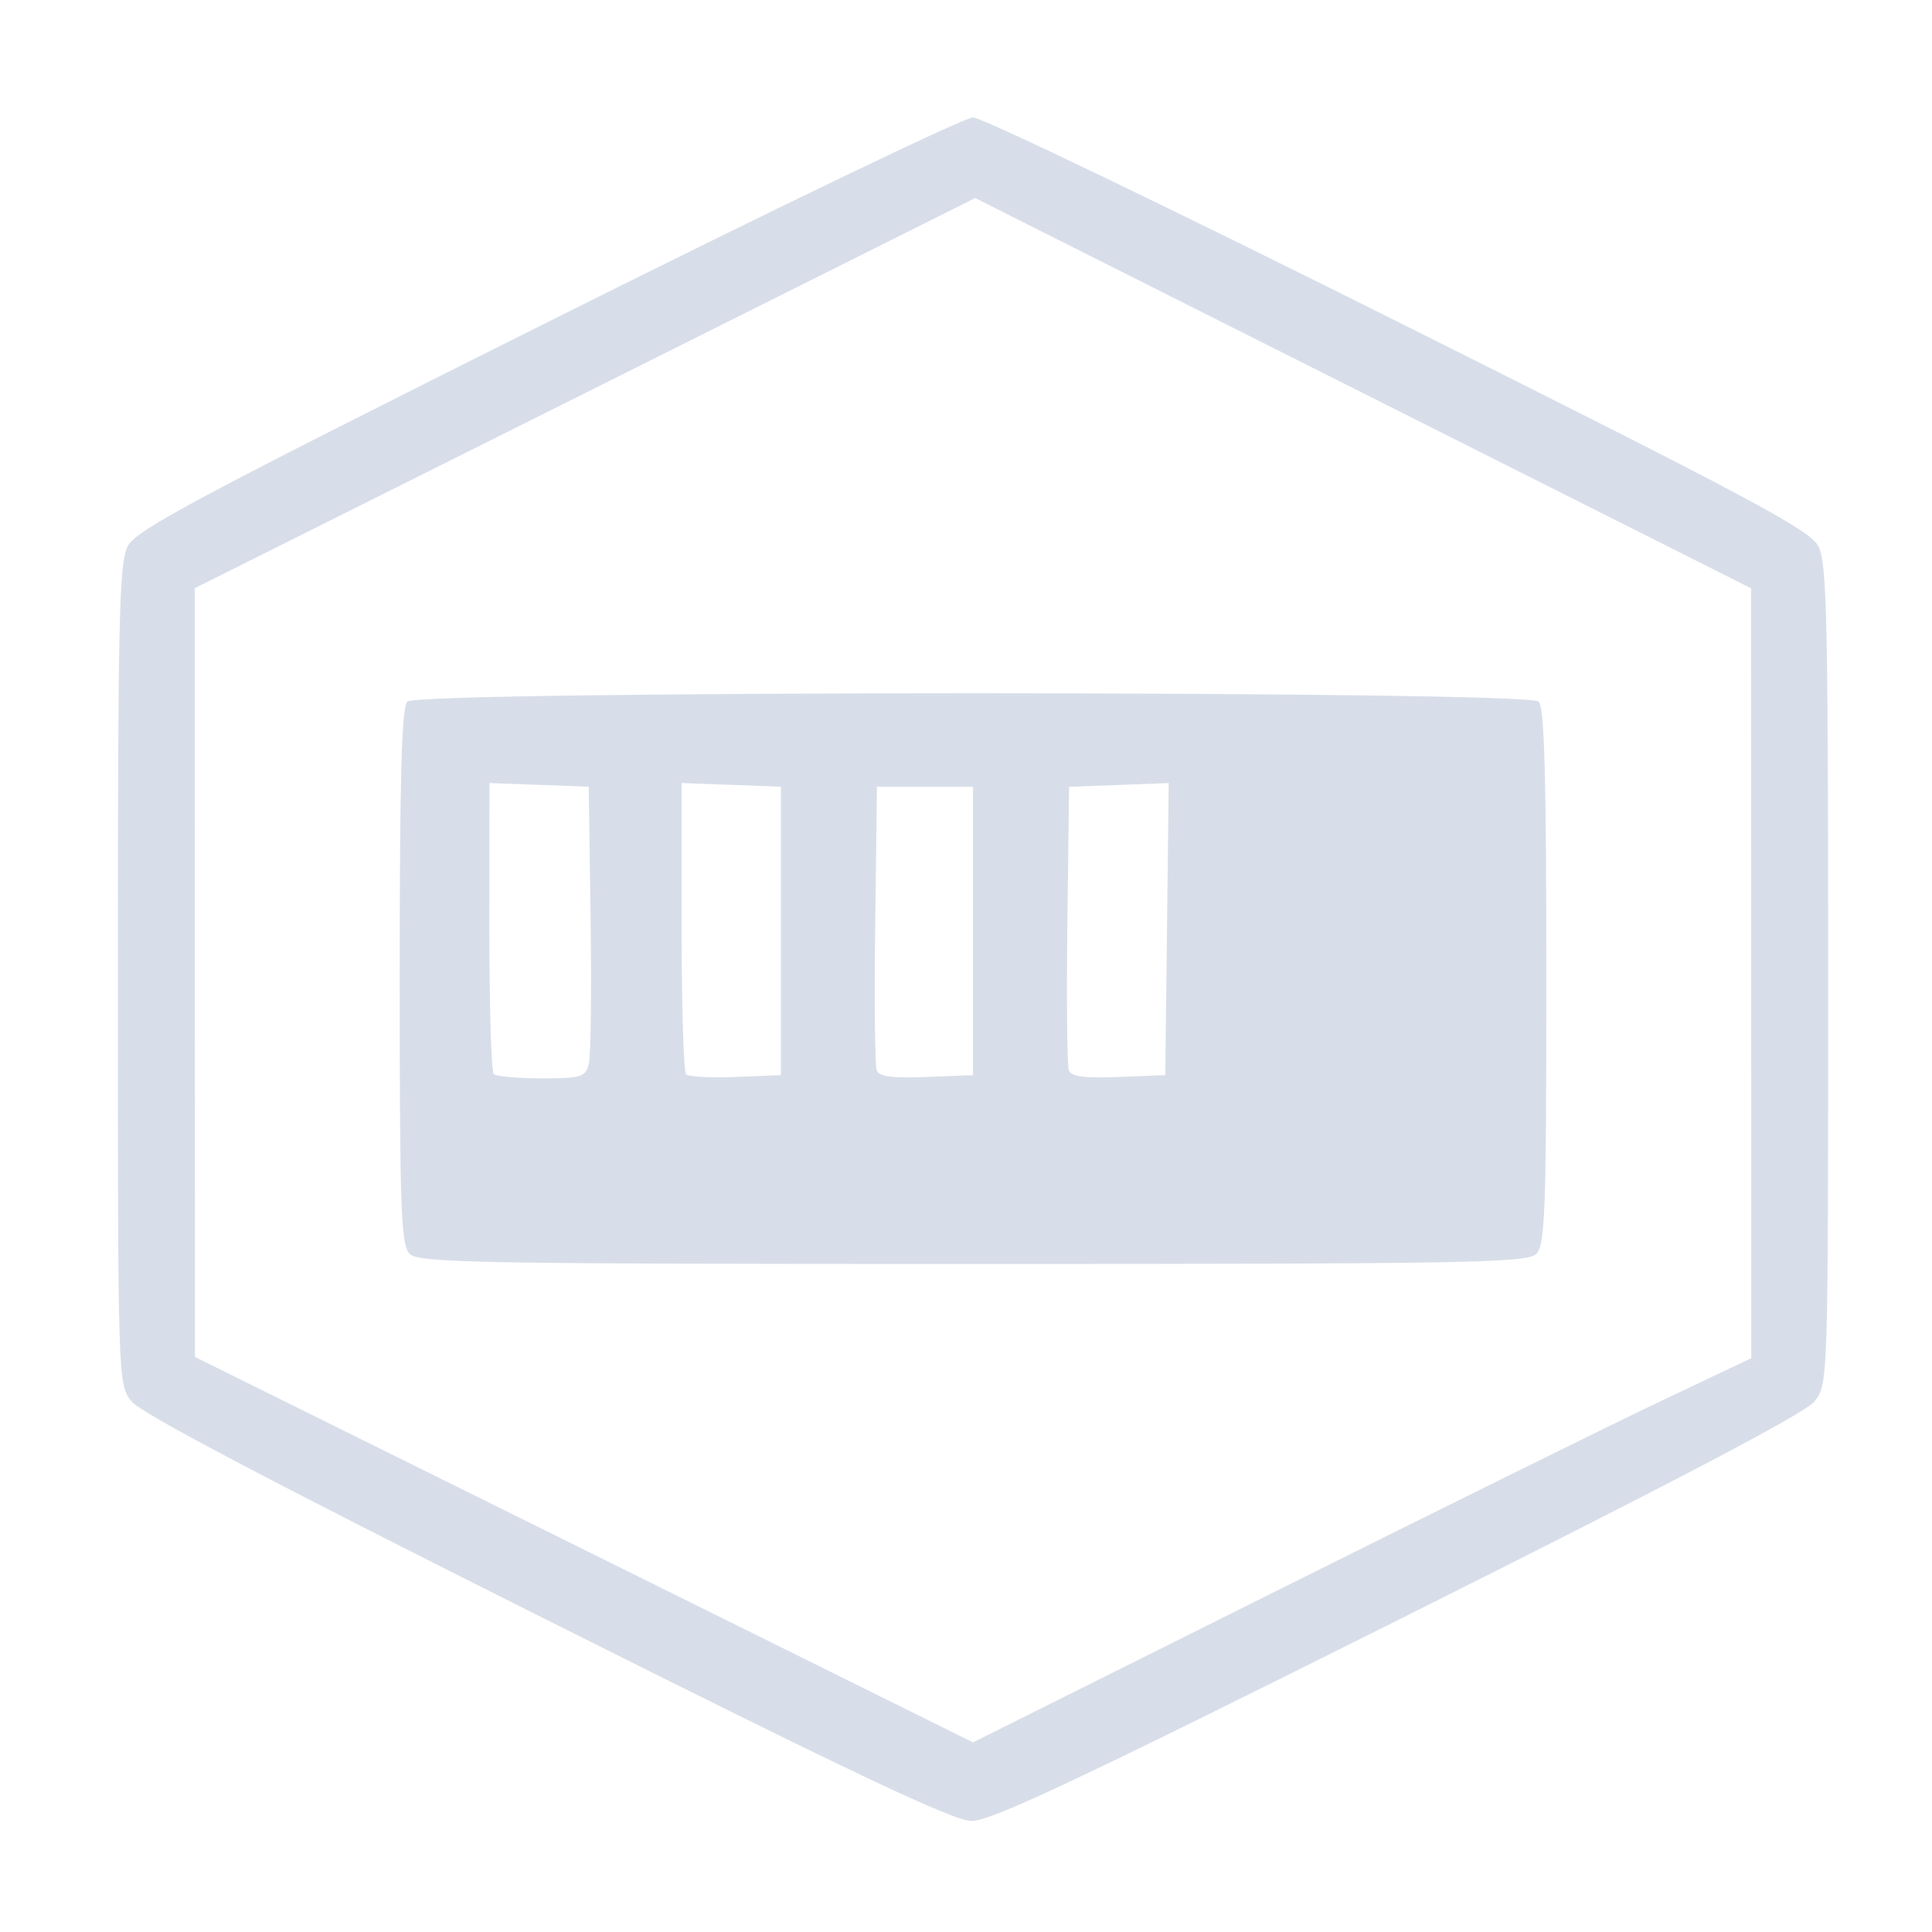 <?xml version='1.0' encoding='UTF-8'?>
<svg xmlns:inkscape="http://www.inkscape.org/namespaces/inkscape" xmlns:sodipodi="http://sodipodi.sourceforge.net/DTD/sodipodi-0.dtd" xmlns="http://www.w3.org/2000/svg" xmlns:svg="http://www.w3.org/2000/svg" xmlns:rdf="http://www.w3.org/1999/02/22-rdf-syntax-ns#" xmlns:cc="http://creativecommons.org/ns#" xmlns:dc="http://purl.org/dc/elements/1.1/" width="64" height="64" version="1.1" viewBox="0 0 16.933 16.933" id="svg7" sodipodi:docname="io.podman_desktop.PodmanDesktop.svg" inkscape:version="1.4 (e7c3feb100, 2024-10-09)">
  <sodipodi:namedview id="namedview7" pagecolor="#9c4444" bordercolor="#000000" borderopacity="0.25" inkscape:showpageshadow="2" inkscape:pageopacity="0.0" inkscape:pagecheckerboard="0" inkscape:deskcolor="#d1d1d1" inkscape:zoom="6.15625" inkscape:cx="15.51269" inkscape:cy="29.725888" inkscape:window-width="1183" inkscape:window-height="941" inkscape:window-x="35" inkscape:window-y="32" inkscape:window-maximized="0" inkscape:current-layer="svg7" showgrid="false"/>
  <defs id="defs2">
    <style id="current-color-scheme" type="text/css">.ColorScheme-Text {color:#d8dee9} .ColorScheme-Highlight {color:#3b4252}</style></defs>
  <path id="path635" style="fill:currentColor;fill-opacity:1;stroke:none;stroke-width:0.056;stroke-opacity:0.3" d="m 8.528,1.029 c -0.077,0 -1.757,0.808 -3.732,1.796 -3.078,1.539 -3.603,1.82 -3.677,1.962 -0.075,0.145 -0.086,0.64 -0.086,3.755 0,3.57 6.166e-4,3.589 0.119,3.74 0.082,0.104 1.215,0.7 3.635,1.913 2.683,1.345 3.566,1.763 3.727,1.765 0.168,0.003 0.933,-0.358 3.741,-1.762 2.435,-1.218 3.567,-1.812 3.649,-1.916 0.118,-0.15 0.119,-0.17 0.119,-3.74 0,-3.115 -0.011,-3.61 -0.086,-3.755 C 15.864,4.644 15.338,4.364 12.26,2.825 10.285,1.837 8.606,1.029 8.528,1.029 Z m 0.019,0.707 3.4,1.71 3.4,1.71 10e-4,3.374 0.001,3.374 -0.772,0.366 c -0.425,0.201 -1.959,0.959 -3.411,1.684 L 8.528,15.271 5.119,13.582 1.709,11.893 1.708,8.524 1.707,5.155 5.127,3.446 Z m -0.019,4.34 c -2.454,0 -4.909,0.024 -4.958,0.073 -0.05,0.05 -0.067,0.663 -0.067,2.41 0,2.055 0.011,2.354 0.088,2.431 0.079,0.079 0.604,0.088 4.937,0.088 4.333,0 4.858,-0.009 4.937,-0.088 0.077,-0.077 0.088,-0.376 0.088,-2.431 10e-7,-1.747 -0.017,-2.36 -0.067,-2.41 -0.049,-0.049 -2.503,-0.073 -4.958,-0.073 z M 10.243,6.863 10.228,8.143 10.213,9.423 9.805,9.439 C 9.507,9.451 9.389,9.436 9.368,9.382 9.353,9.341 9.347,8.765 9.355,8.102 L 9.37,6.896 9.807,6.88 Z m -5.953,1.712e-4 0.435,0.016 0.435,0.016 0.016,1.151 c 0.009,0.633 0.002,1.208 -0.015,1.277 C 5.132,9.44 5.097,9.451 4.747,9.451 4.536,9.451 4.347,9.434 4.327,9.413 4.306,9.393 4.289,8.811 4.289,8.12 Z m 1.684,0 0.435,0.016 0.435,0.016 V 8.16 9.423 L 6.448,9.439 C 6.231,9.448 6.035,9.437 6.013,9.416 5.992,9.394 5.974,8.811 5.974,8.12 Z M 7.686,6.896 H 8.107 8.528 V 8.16 9.423 L 8.12,9.439 C 7.822,9.451 7.705,9.436 7.684,9.382 7.668,9.341 7.663,8.765 7.671,8.102 Z" class="ColorScheme-Text"/>
  <g id="g9" transform="matrix(0.47,0,0,0.47,4.747,3.747)" style="fill:#999999;fill-opacity:1;stroke:none;stroke-width:0.583;stroke-dasharray:none;stroke-opacity:0.3"/>
  </svg>

